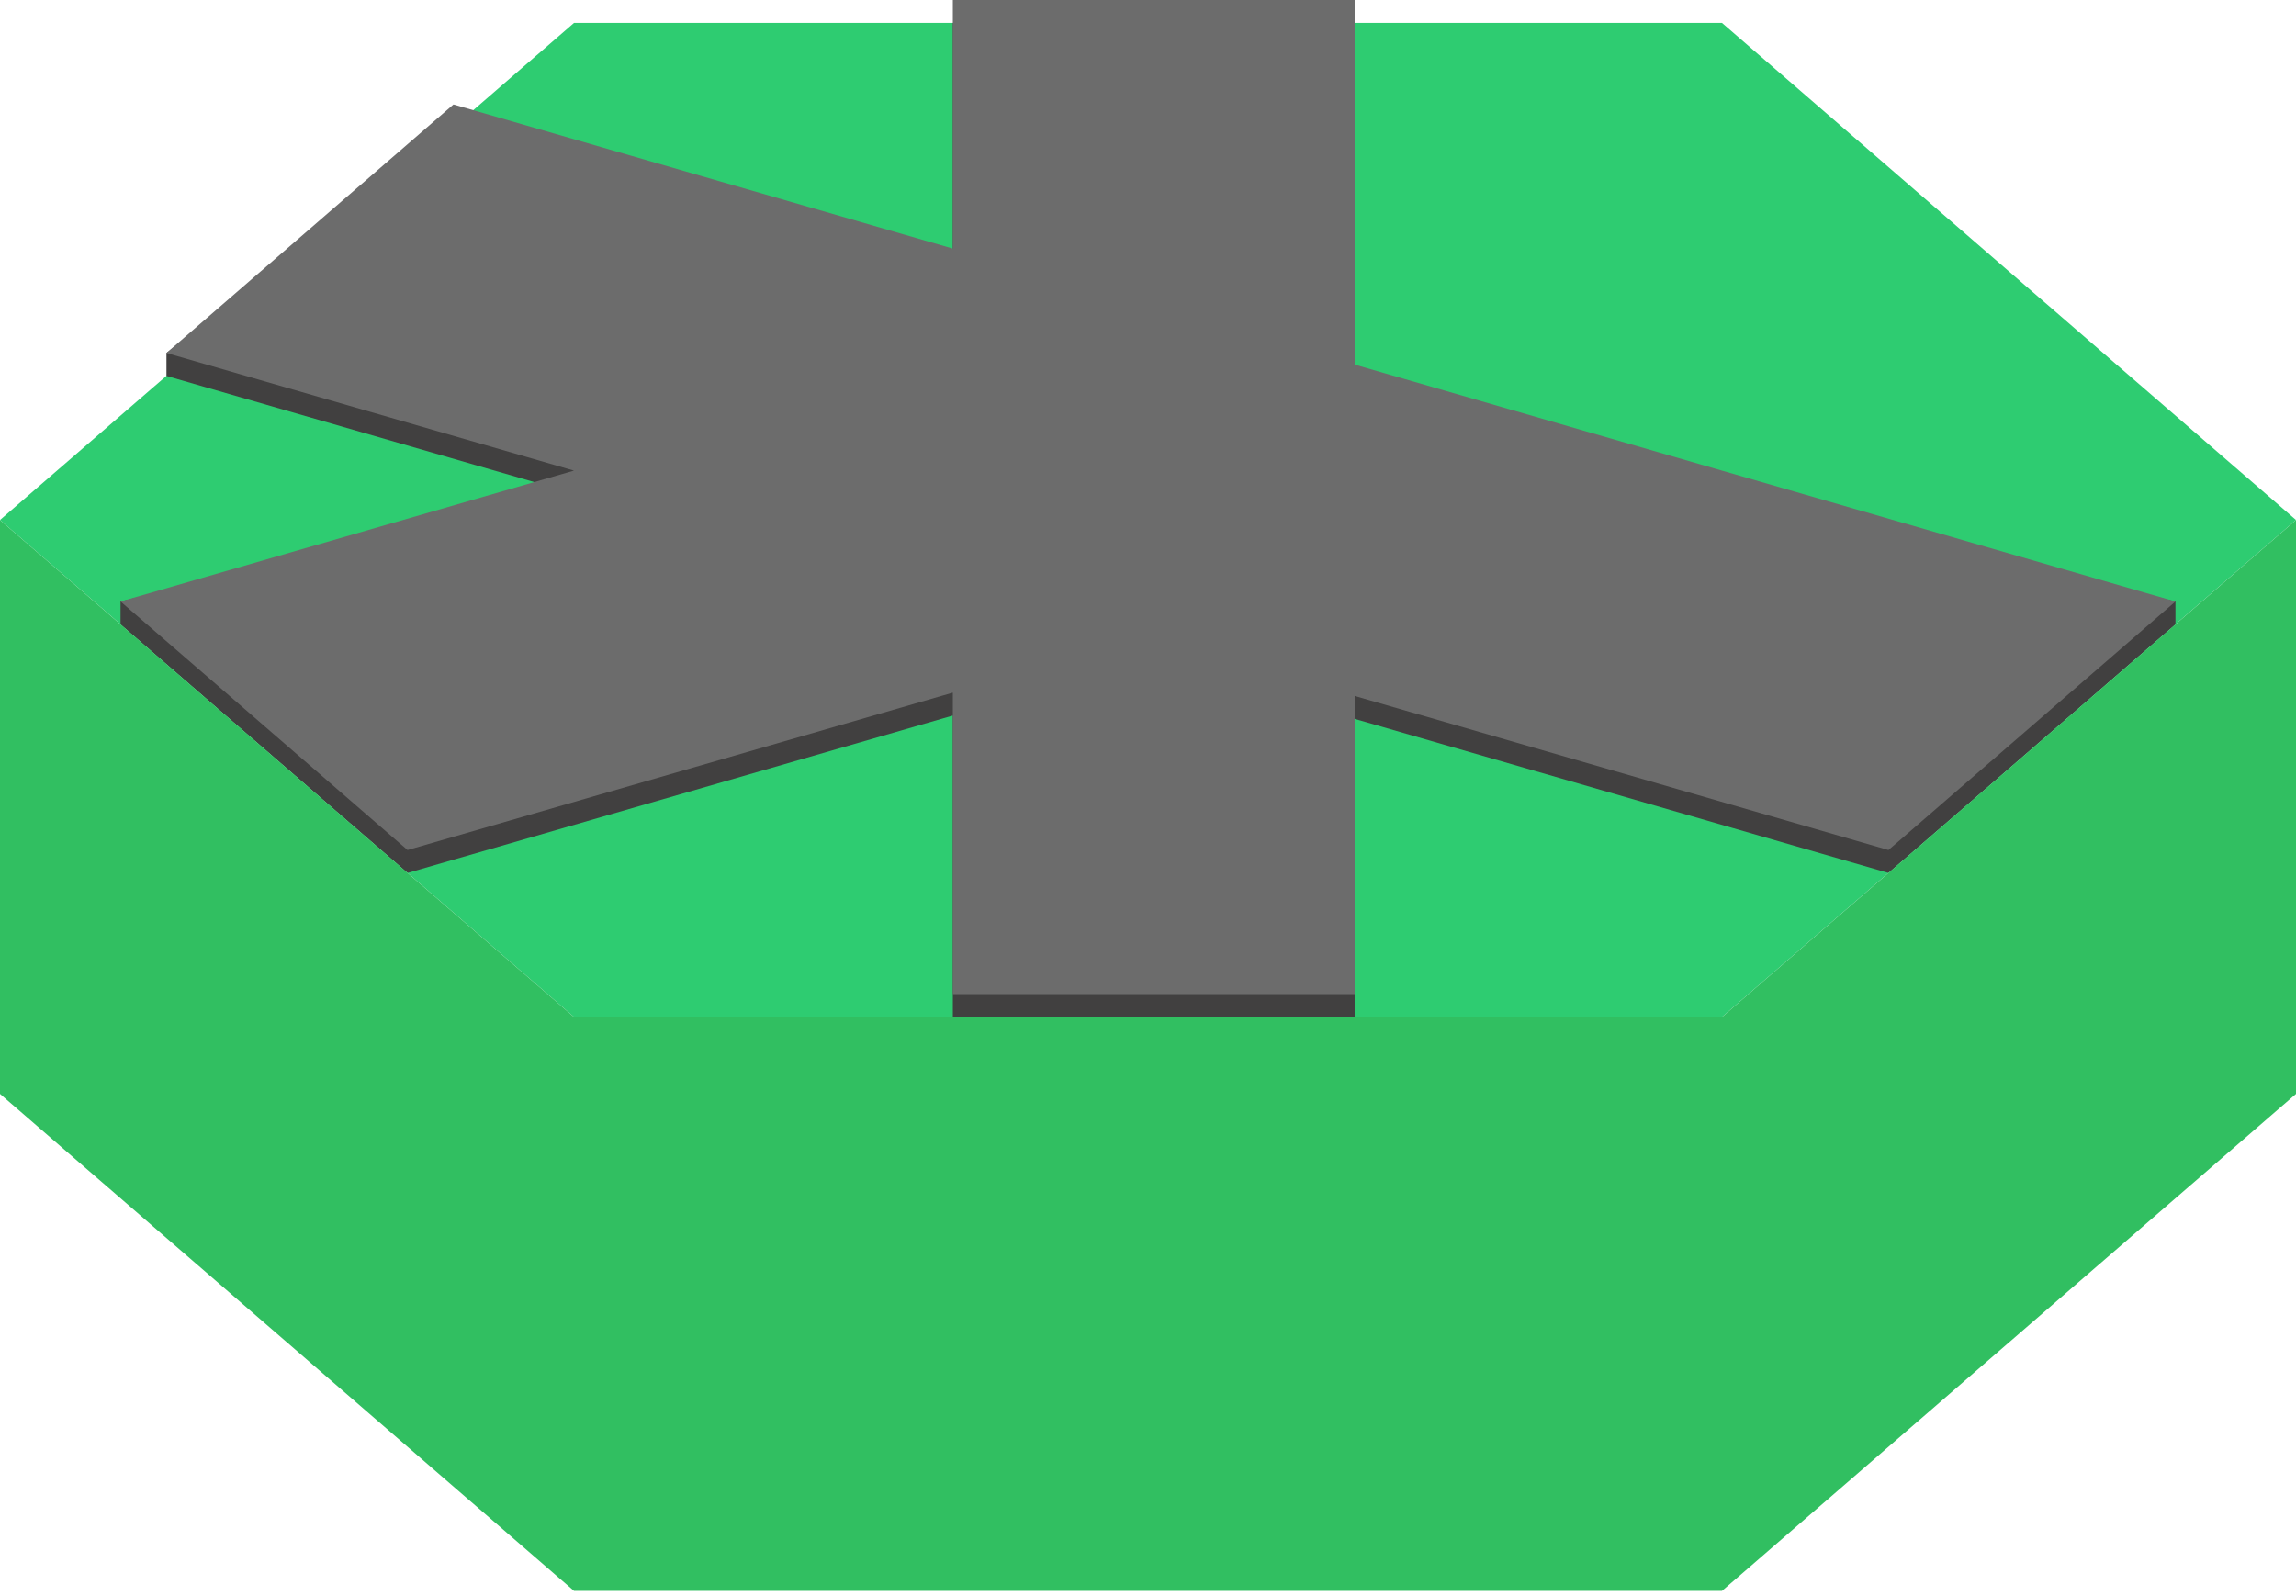 <svg width="200" height="139" viewBox="0 0 200 139" fill="none" xmlns="http://www.w3.org/2000/svg">
<path d="M150 1.997L200 45.298L150 88.6H50L0 45.298L50 1.997H150Z" fill="#2ECC71"/>
<path d="M83 1.997H118V23.366V33.758L150 42.996L189.5 52.4V54.398L164.5 76.049L118 62.626V88.597H83V62.337L35.5 76.049L10.5 54.398V52.397L50 42.996L14.5 32.748V30.75L39.5 11.097L83 23.654V1.997Z" fill="#414040"/>
<path d="M83 0H118V21.369V31.761L150 40.999L189.5 52.401L164.5 74.052L118 60.629V86.6H83V60.34L35.5 74.052L10.5 52.401L50 40.999L14.5 30.751L39.5 9.1L83 21.657V0Z" fill="#6C6C6C"/>
<path d="M50 88.6L0 45.298V95.297L50 138.597H150L200 95.297V45.298L150 88.6H50Z" fill="#31BF61"/>
</svg>
